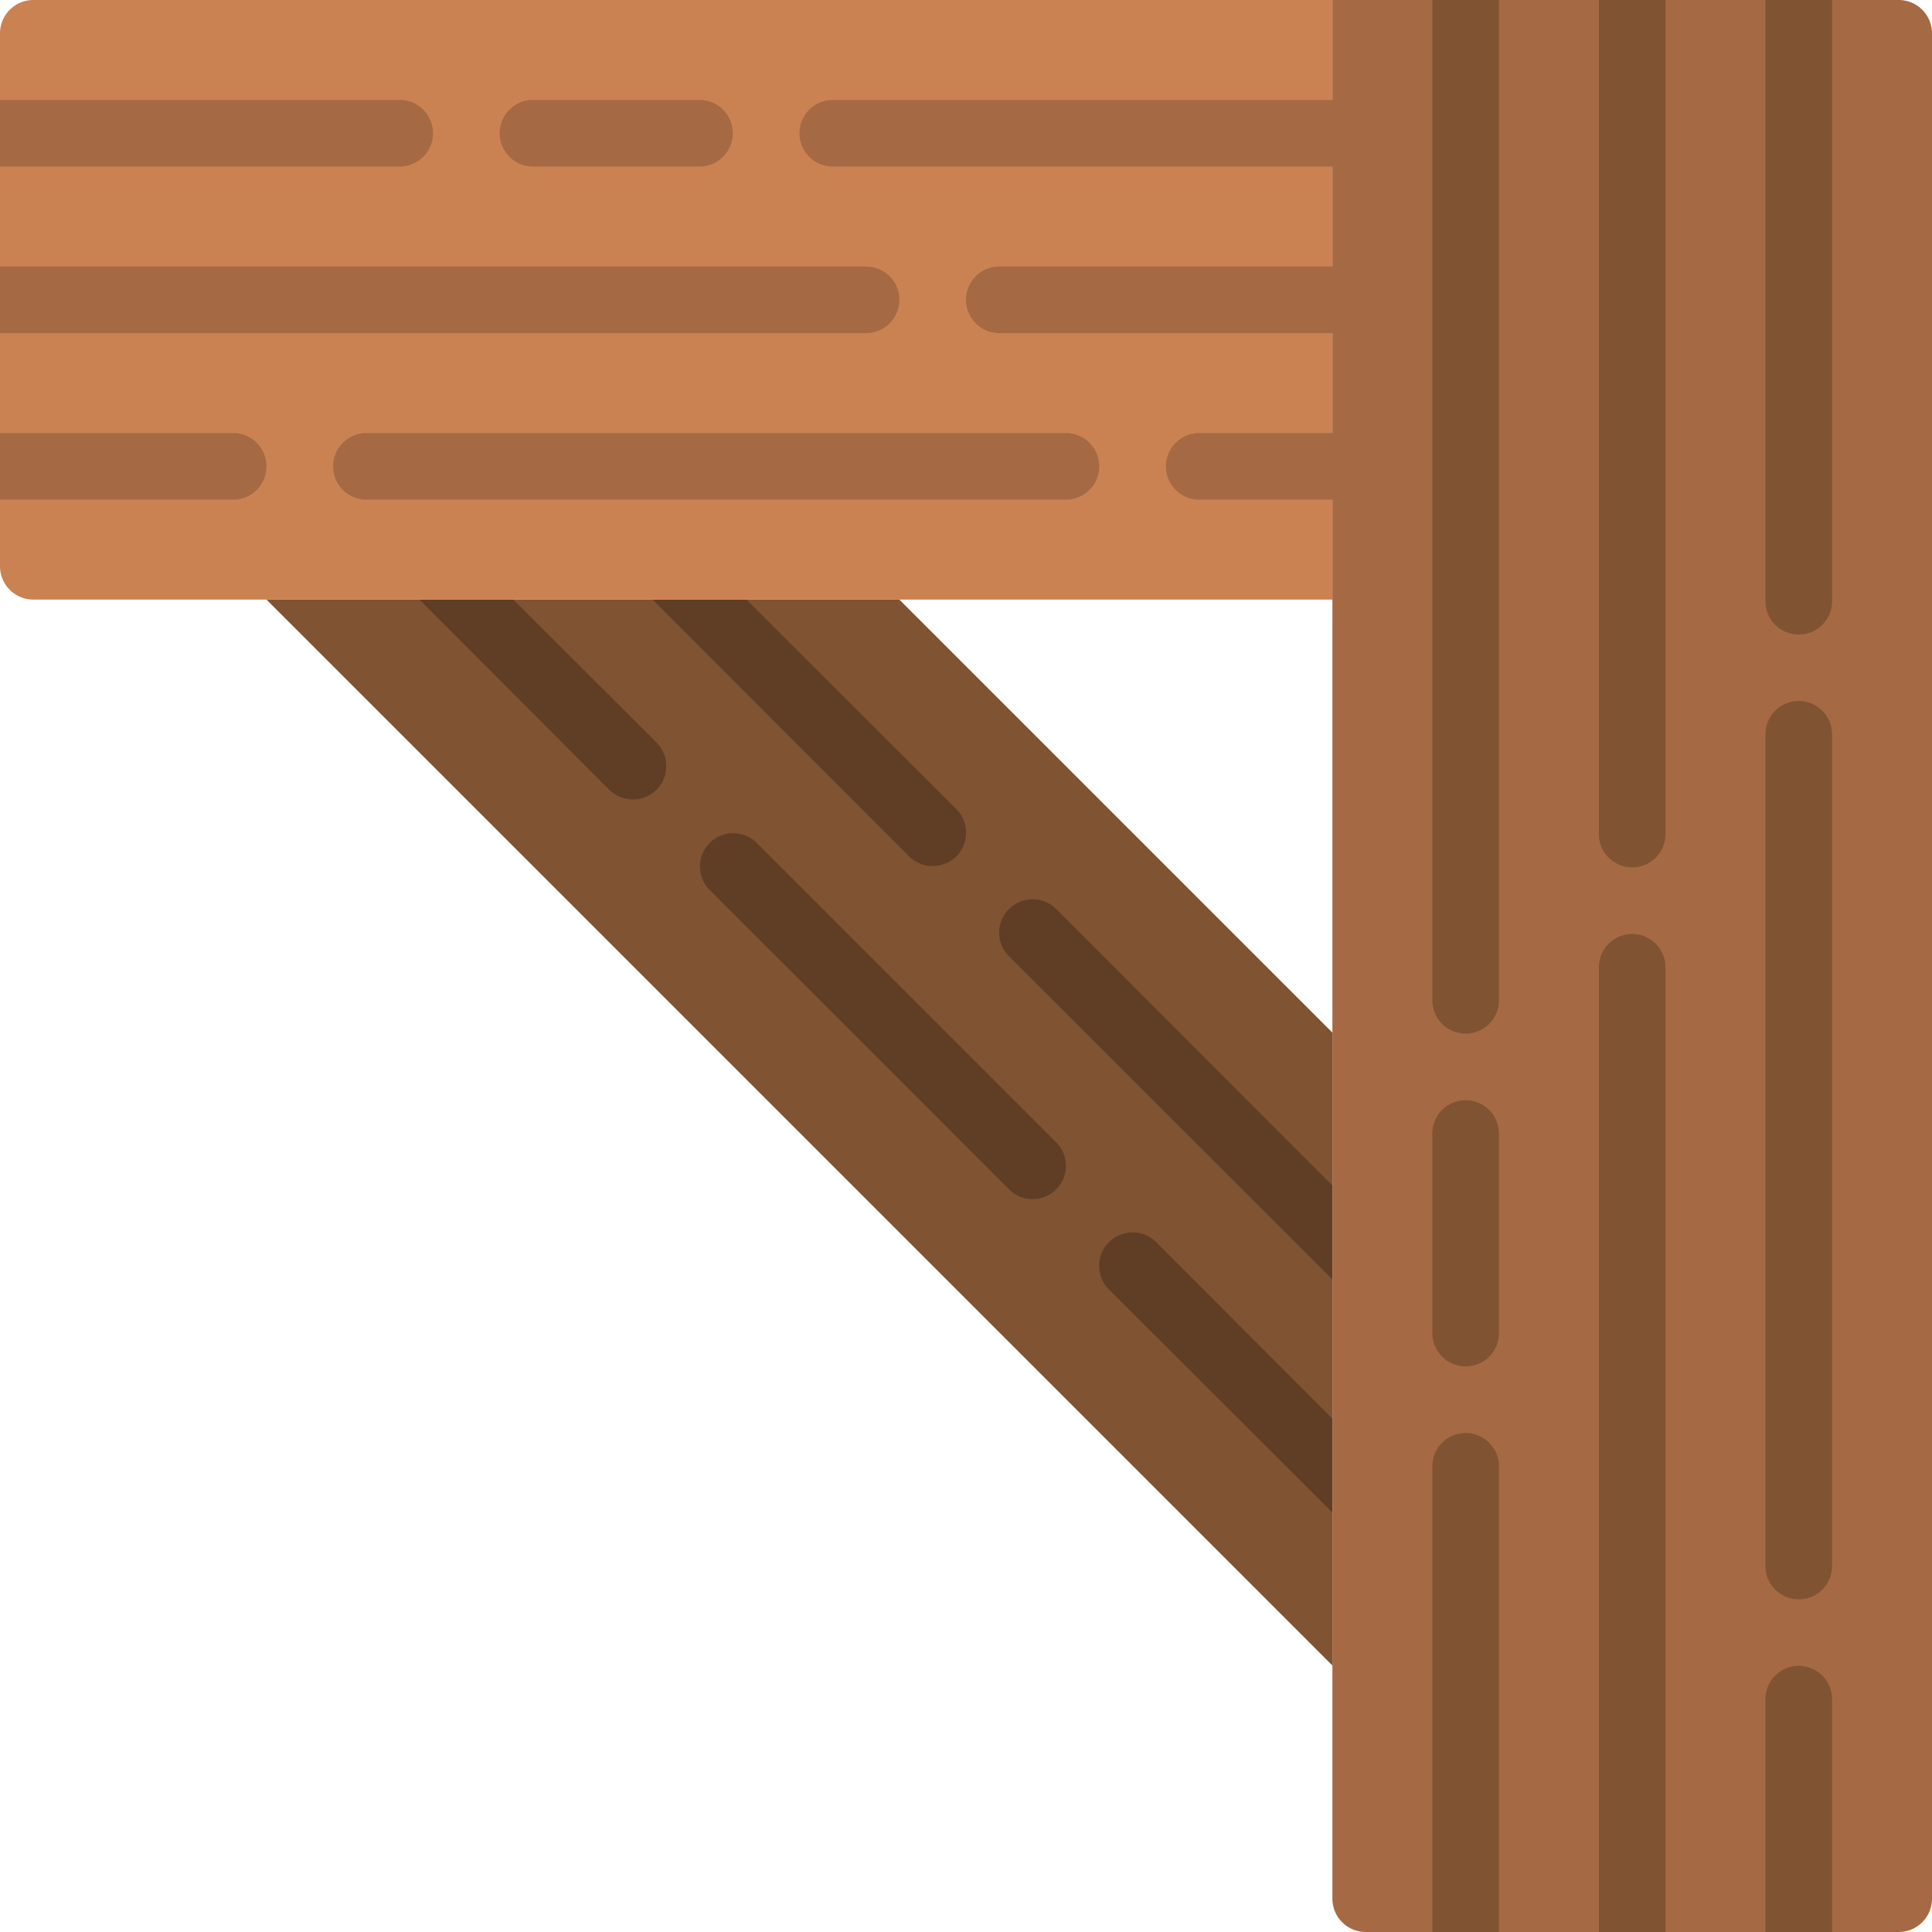 <svg viewBox="0 0 58 58" xmlns="http://www.w3.org/2000/svg"><g><g fill="none" fill-rule="evenodd"><path d="M40 31v19L8 18h19z" fill="#805333"></path><path d="M40 42.59v2.82l-6.71-6.7a1.004 1.004 0 1 1 1.42-1.42zM31 36a1 1 0 0 1-.707-.293l-9-9a1 1 0 0 1 1.414-1.414l9 9A1 1 0 0 1 31 36zM19.71 23.71a1.014 1.014 0 0 1-1.42 0L12.59 18h2.82l4.3 4.29c.39.393.39 1.027 0 1.42zM40 35.59v2.82l-9.71-9.7a1.004 1.004 0 0 1 1.42-1.42zM28.71 25.71a1.014 1.014 0 0 1-1.42 0L19.59 18h2.82l6.3 6.29c.39.393.39 1.027 0 1.42z" fill="#603e26"></path><path d="M40 0v18H1a1 1 0 0 1-1-1V1a1 1 0 0 1 1-1z" fill="#cb8252"></path><g fill="#a56a43"><path d="M13 4a1 1 0 0 1-1 1H0V3h12a1 1 0 0 1 1 1zM21 5h-5a1 1 0 0 1 0-2h5a1 1 0 0 1 0 2zM40 3v2H25a1 1 0 0 1 0-2zM27 9a1 1 0 0 1-1 1H0V8h26a1 1 0 0 1 1 1zM40 8v2H30a1 1 0 0 1 0-2zM32 15H11a1 1 0 0 1 0-2h21a1 1 0 0 1 0 2zM8 14a1 1 0 0 1-1 1H0v-2h7a1 1 0 0 1 1 1zM40 13v2h-4a1 1 0 0 1 0-2zM58 1v56a1 1 0 0 1-1 1H41a1 1 0 0 1-1-1V0h17a1 1 0 0 1 1 1z" fill="#a56a43"></path></g><path d="M45 44.02V58h-2V44.02a1 1 0 0 1 2 0zM44 41.021a1 1 0 0 1-1-1v-5.992a1 1 0 0 1 2 0v5.992a1 1 0 0 1-1 1zM45 0v30.03a1 1 0 0 1-2 0V0zM50 29.04V58h-2V29.04a1 1 0 0 1 2 0zM50 0v25.04a1 1 0 0 1-2 0V0zM54 48.014a1 1 0 0 1-1-1v-24.97a1 1 0 0 1 2 0v24.97a1 1 0 0 1-1 1zM55 51.01V58h-2v-6.99a1 1 0 0 1 2 0zM55 0v18.05a1 1 0 0 1-2 0V0z" fill="#805333"></path></g></g></svg>